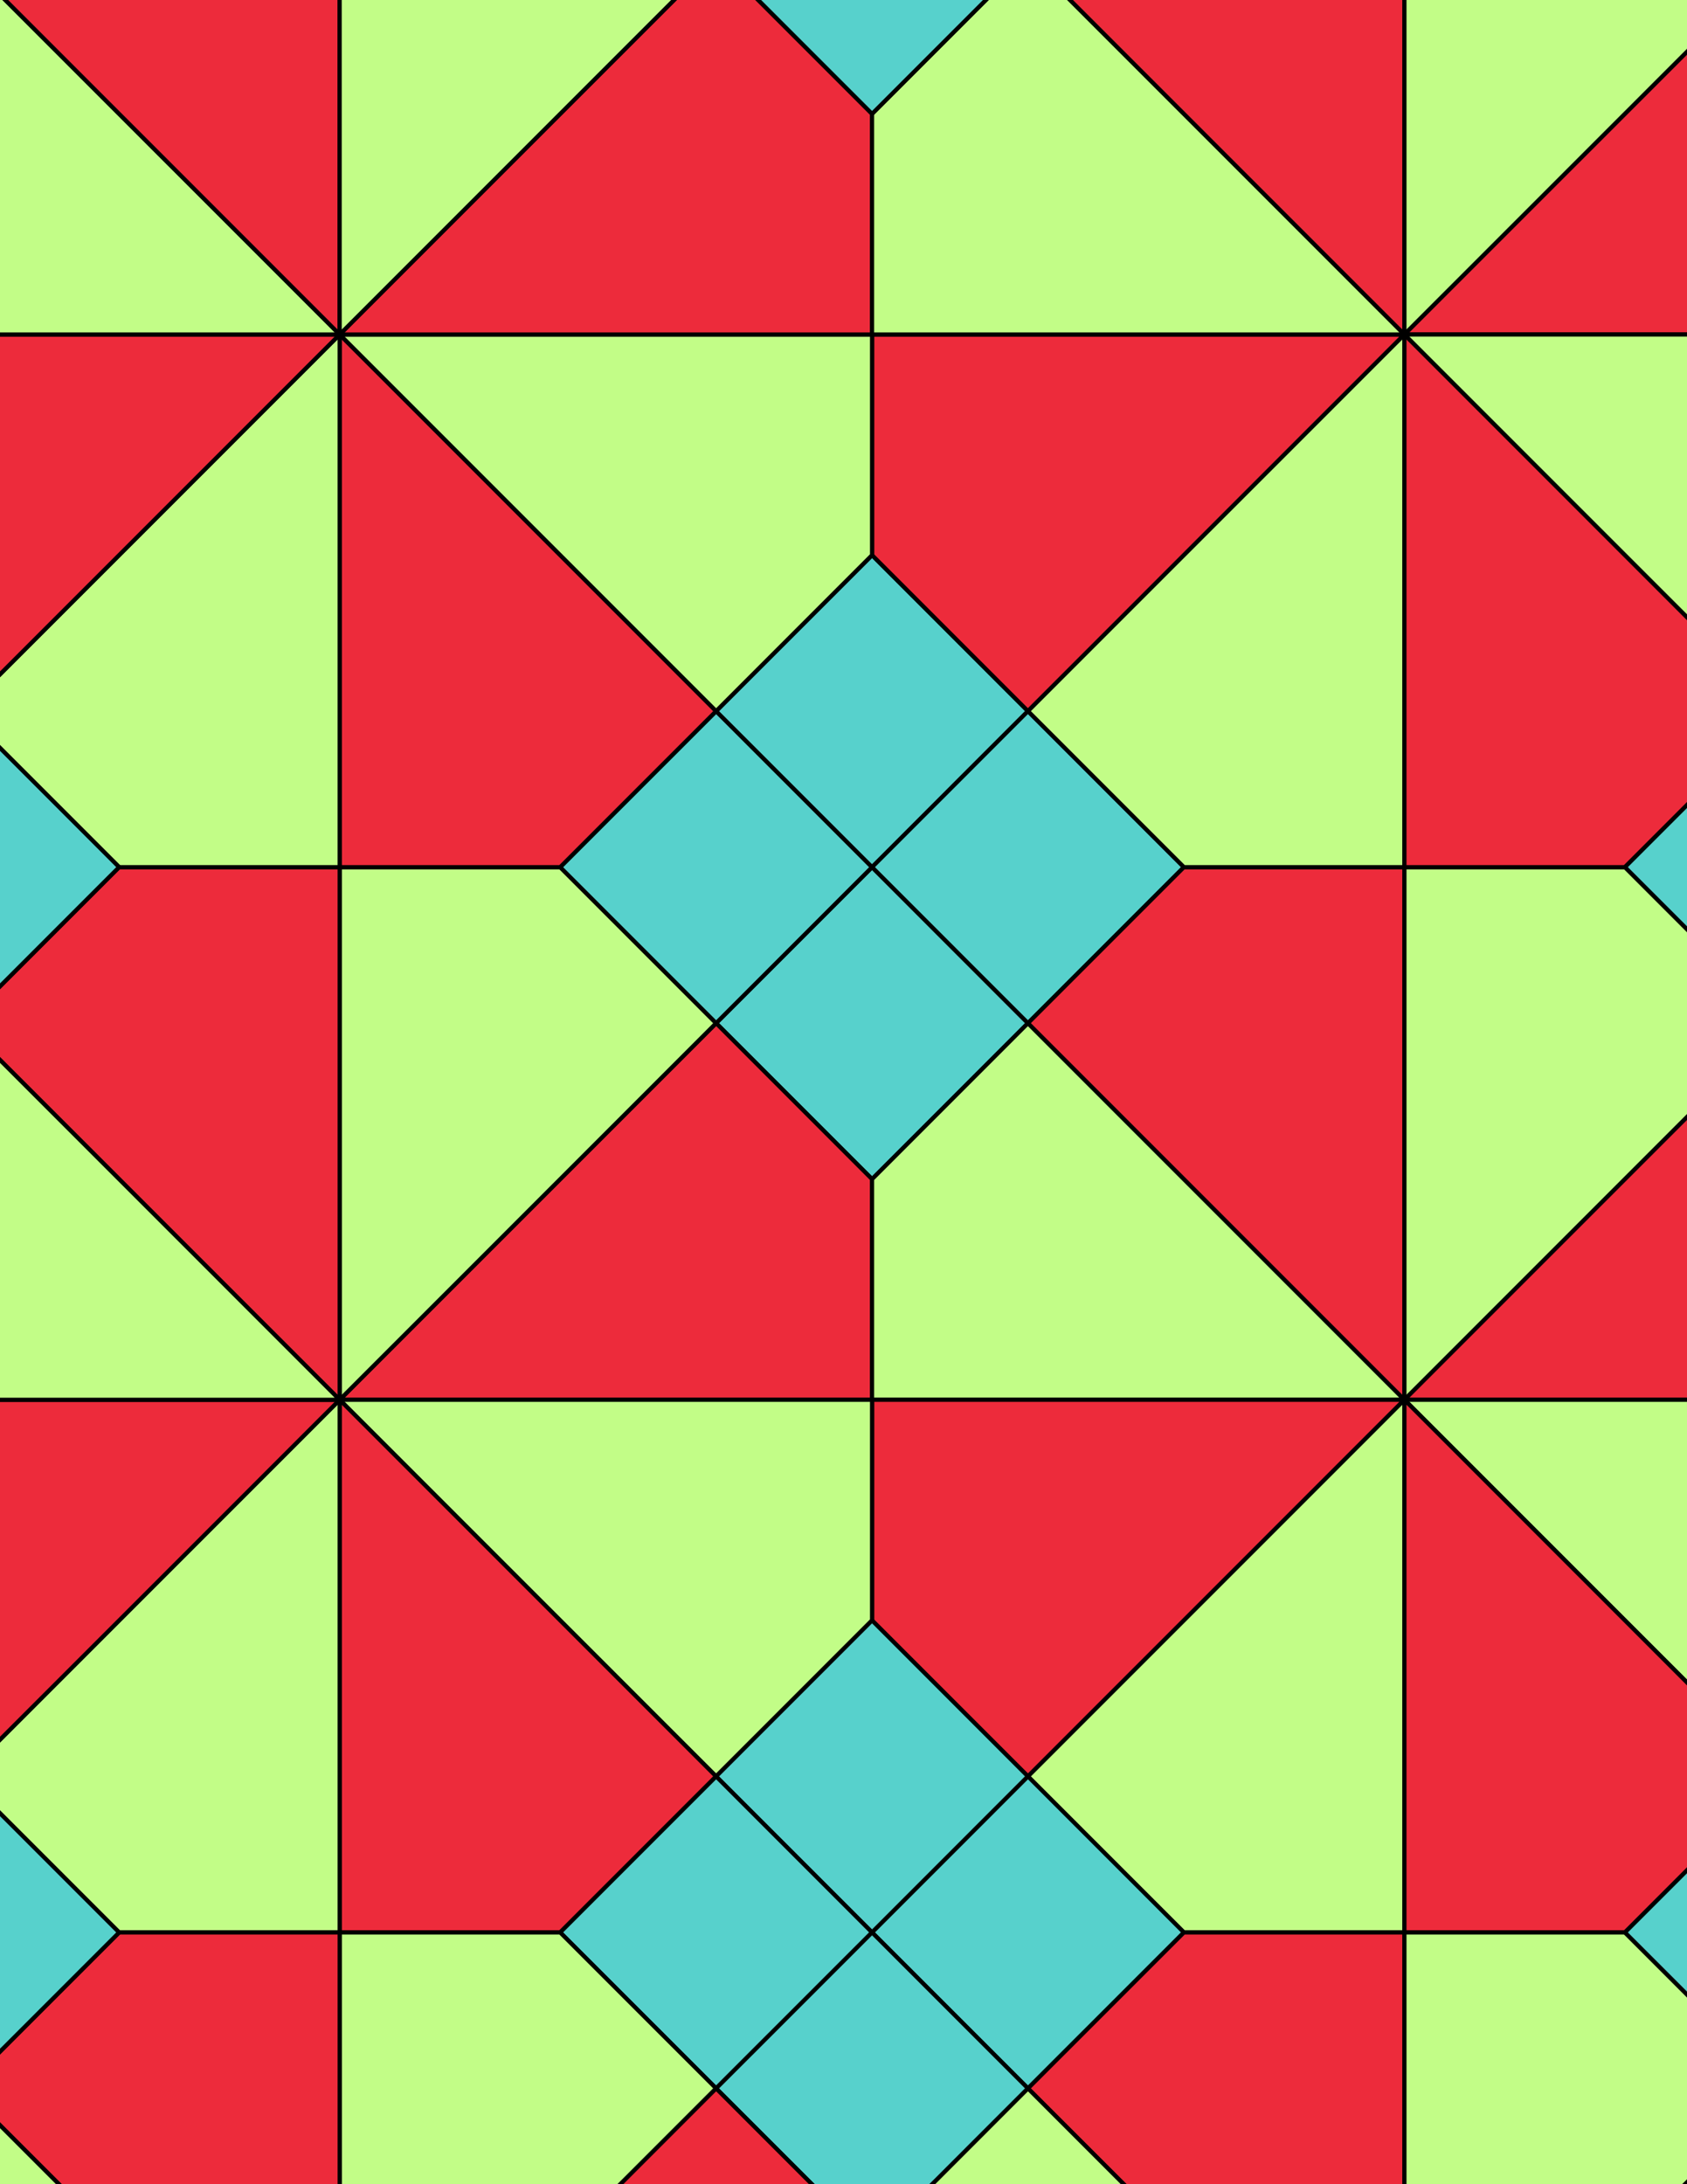 <svg xmlns="http://www.w3.org/2000/svg" xmlns:xlink="http://www.w3.org/1999/xlink" xmlns:inkscape="http://www.inkscape.org/namespaces/inkscape" version="1.1" width="612" height="792" viewBox="0 0 612 792">
<rect x="0" y="0" width="612" height="792" fill="#333333" stroke="none"/>
<path transform="matrix(.1,0,0,-.1,0,792)" d="M3729.2 4210 3163.6 4775.7 2597.9 4210 3163.6 3644.3Z" fill="#57d1cc"/>
<path transform="matrix(.1,0,0,-.1,0,792)" stroke-width="15" stroke-linecap="butt" stroke-miterlimit="10" stroke-linejoin="miter" fill="none" stroke="#000000" d="M3729.2 4210 3163.6 4775.7 2597.9 4210 3163.6 3644.3Z"/>
<path transform="matrix(.1,0,0,-.1,0,792)" d="M2597.9 4210 1232.2 2844.3H3163.6V3644.3Z" fill="#ed2b3b"/>
<path transform="matrix(.1,0,0,-.1,0,792)" stroke-width="15" stroke-linecap="butt" stroke-miterlimit="10" stroke-linejoin="miter" fill="none" stroke="#000000" d="M2597.9 4210 1232.2 2844.3H3163.6V3644.3Z"/>
<path transform="matrix(.1,0,0,-.1,0,792)" d="M2597.9 4210 2032.2 4775.7H1232.2V2844.3Z" fill="#c2fd87"/>
<path transform="matrix(.1,0,0,-.1,0,792)" stroke-width="15" stroke-linecap="butt" stroke-miterlimit="10" stroke-linejoin="miter" fill="none" stroke="#000000" d="M2597.9 4210 2032.2 4775.7H1232.2V2844.3Z"/>
<path transform="matrix(.1,0,0,-.1,0,792)" d="M2597.9 4210 3163.6 4775.7 2597.9 5341.4 2032.2 4775.7Z" fill="#57d1cc"/>
<path transform="matrix(.1,0,0,-.1,0,792)" stroke-width="15" stroke-linecap="butt" stroke-miterlimit="10" stroke-linejoin="miter" fill="none" stroke="#000000" d="M2597.9 4210 3163.6 4775.7 2597.9 5341.4 2032.2 4775.7Z"/>
<path transform="matrix(.1,0,0,-.1,0,792)" d="M3163.6 4775.7 3729.2 5341.4 3163.6 5907.1 2597.9 5341.4Z" fill="#57d1cc"/>
<path transform="matrix(.1,0,0,-.1,0,792)" stroke-width="15" stroke-linecap="butt" stroke-miterlimit="10" stroke-linejoin="miter" fill="none" stroke="#000000" d="M3163.6 4775.7 3729.2 5341.4 3163.6 5907.1 2597.9 5341.4Z"/>
<path transform="matrix(.1,0,0,-.1,0,792)" d="M3163.6 4775.7 3729.2 4210 4294.9 4775.7 3729.2 5341.4Z" fill="#57d1cc"/>
<path transform="matrix(.1,0,0,-.1,0,792)" stroke-width="15" stroke-linecap="butt" stroke-miterlimit="10" stroke-linejoin="miter" fill="none" stroke="#000000" d="M3163.6 4775.7 3729.2 4210 4294.9 4775.7 3729.2 5341.4Z"/>
<path transform="matrix(.1,0,0,-.1,0,792)" d="M3163.6 3644.3V2844.3H5094.9L3729.2 4210Z" fill="#c2fd87"/>
<path transform="matrix(.1,0,0,-.1,0,792)" stroke-width="15" stroke-linecap="butt" stroke-miterlimit="10" stroke-linejoin="miter" fill="none" stroke="#000000" d="M3163.6 3644.3V2844.3H5094.9L3729.2 4210Z"/>
<path transform="matrix(.1,0,0,-.1,0,792)" d="M3729.2 4210 5094.9 2844.3V4775.7H4294.9Z" fill="#ed2b3b"/>
<path transform="matrix(.1,0,0,-.1,0,792)" stroke-width="15" stroke-linecap="butt" stroke-miterlimit="10" stroke-linejoin="miter" fill="none" stroke="#000000" d="M3729.2 4210 5094.9 2844.3V4775.7H4294.9Z"/>
<path transform="matrix(.1,0,0,-.1,0,792)" d="M3729.2 5341.4 5094.9 6707.1H3163.6V5907.1Z" fill="#ed2b3b"/>
<path transform="matrix(.1,0,0,-.1,0,792)" stroke-width="15" stroke-linecap="butt" stroke-miterlimit="10" stroke-linejoin="miter" fill="none" stroke="#000000" d="M3729.2 5341.4 5094.9 6707.1H3163.6V5907.1Z"/>
<path transform="matrix(.1,0,0,-.1,0,792)" d="M3729.2 5341.4 4294.9 4775.7H5094.9V6707.1Z" fill="#c2fd87"/>
<path transform="matrix(.1,0,0,-.1,0,792)" stroke-width="15" stroke-linecap="butt" stroke-miterlimit="10" stroke-linejoin="miter" fill="none" stroke="#000000" d="M3729.2 5341.4 4294.9 4775.7H5094.9V6707.1Z"/>
<path transform="matrix(.1,0,0,-.1,0,792)" d="M2597.9 5341.4 1232.2 6707.1V4775.7H2032.2Z" fill="#ed2b3b"/>
<path transform="matrix(.1,0,0,-.1,0,792)" stroke-width="15" stroke-linecap="butt" stroke-miterlimit="10" stroke-linejoin="miter" fill="none" stroke="#000000" d="M2597.9 5341.4 1232.2 6707.1V4775.7H2032.2Z"/>
<path transform="matrix(.1,0,0,-.1,0,792)" d="M2597.9 5341.4 3163.6 5907.1V6707.1H1232.2Z" fill="#c2fd87"/>
<path transform="matrix(.1,0,0,-.1,0,792)" stroke-width="15" stroke-linecap="butt" stroke-miterlimit="10" stroke-linejoin="miter" fill="none" stroke="#000000" d="M2597.9 5341.4 3163.6 5907.1V6707.1H1232.2Z"/>
<path transform="matrix(.1,0,0,-.1,0,792)" d="M3163.6 2844.3V2044.3L3729.2 1478.6 5094.9 2844.3Z" fill="#ed2b3b"/>
<path transform="matrix(.1,0,0,-.1,0,792)" stroke-width="15" stroke-linecap="butt" stroke-miterlimit="10" stroke-linejoin="miter" fill="none" stroke="#000000" d="M3163.6 2844.3V2044.3L3729.2 1478.6 5094.9 2844.3Z"/>
<path transform="matrix(.1,0,0,-.1,0,792)" d="M3163.6 2844.3H1232.2L2597.9 1478.6 3163.6 2044.3Z" fill="#c2fd87"/>
<path transform="matrix(.1,0,0,-.1,0,792)" stroke-width="15" stroke-linecap="butt" stroke-miterlimit="10" stroke-linejoin="miter" fill="none" stroke="#000000" d="M3163.6 2844.3H1232.2L2597.9 1478.6 3163.6 2044.3Z"/>
<path transform="matrix(.1,0,0,-.1,0,792)" d="M3163.6 2044.3 2597.9 1478.6 3163.6 912.898 3729.2 1478.6Z" fill="#57d1cc"/>
<path transform="matrix(.1,0,0,-.1,0,792)" stroke-width="15" stroke-linecap="butt" stroke-miterlimit="10" stroke-linejoin="miter" fill="none" stroke="#000000" d="M3163.6 2044.3 2597.9 1478.6 3163.6 912.898 3729.2 1478.6Z"/>
<path transform="matrix(.1,0,0,-.1,0,792)" d="M1232.2 2844.3V912.898H2032.2L2597.9 1478.6Z" fill="#ed2b3b"/>
<path transform="matrix(.1,0,0,-.1,0,792)" stroke-width="15" stroke-linecap="butt" stroke-miterlimit="10" stroke-linejoin="miter" fill="none" stroke="#000000" d="M1232.2 2844.3V912.898H2032.2L2597.9 1478.6Z"/>
<path transform="matrix(.1,0,0,-.1,0,792)" d="M1232.2 4775.7H432.199L-133.5 4210 1232.2 2844.3Z" fill="#ed2b3b"/>
<path transform="matrix(.1,0,0,-.1,0,792)" stroke-width="15" stroke-linecap="butt" stroke-miterlimit="10" stroke-linejoin="miter" fill="none" stroke="#000000" d="M1232.2 4775.7H432.199L-133.5 4210 1232.2 2844.3Z"/>
<path transform="matrix(.1,0,0,-.1,0,792)" d="M1232.2 4775.7V6707.1L-133.5 5341.4 432.199 4775.7Z" fill="#c2fd87"/>
<path transform="matrix(.1,0,0,-.1,0,792)" stroke-width="15" stroke-linecap="butt" stroke-miterlimit="10" stroke-linejoin="miter" fill="none" stroke="#000000" d="M1232.2 4775.7V6707.1L-133.5 5341.4 432.199 4775.7Z"/>
<path transform="matrix(.1,0,0,-.1,0,792)" d="M1232.2 2844.3-133.5 1478.6 432.199 912.898H1232.2Z" fill="#c2fd87"/>
<path transform="matrix(.1,0,0,-.1,0,792)" stroke-width="15" stroke-linecap="butt" stroke-miterlimit="10" stroke-linejoin="miter" fill="none" stroke="#000000" d="M1232.2 2844.3-133.5 1478.6 432.199 912.898H1232.2Z"/>
<path transform="matrix(.1,0,0,-.1,0,792)" d="M1232.2 2844.3H-699.199V2044.3L-133.5 1478.6Z" fill="#ed2b3b"/>
<path transform="matrix(.1,0,0,-.1,0,792)" stroke-width="15" stroke-linecap="butt" stroke-miterlimit="10" stroke-linejoin="miter" fill="none" stroke="#000000" d="M1232.2 2844.3H-699.199V2044.3L-133.5 1478.6Z"/>
<path transform="matrix(.1,0,0,-.1,0,792)" d="M1232.2 2844.3-133.5 4210-699.199 3644.3V2844.3Z" fill="#c2fd87"/>
<path transform="matrix(.1,0,0,-.1,0,792)" stroke-width="15" stroke-linecap="butt" stroke-miterlimit="10" stroke-linejoin="miter" fill="none" stroke="#000000" d="M1232.2 2844.3-133.5 4210-699.199 3644.3V2844.3Z"/>
<path transform="matrix(.1,0,0,-.1,0,792)" d="M3163.6 6707.1V7507.1L2597.9 8072.7 1232.2 6707.1Z" fill="#ed2b3b"/>
<path transform="matrix(.1,0,0,-.1,0,792)" stroke-width="15" stroke-linecap="butt" stroke-miterlimit="10" stroke-linejoin="miter" fill="none" stroke="#000000" d="M3163.6 6707.1V7507.1L2597.9 8072.7 1232.2 6707.1Z"/>
<path transform="matrix(.1,0,0,-.1,0,792)" d="M3163.6 6707.1H5094.9L3729.2 8072.7 3163.6 7507.1Z" fill="#c2fd87"/>
<path transform="matrix(.1,0,0,-.1,0,792)" stroke-width="15" stroke-linecap="butt" stroke-miterlimit="10" stroke-linejoin="miter" fill="none" stroke="#000000" d="M3163.6 6707.1H5094.9L3729.2 8072.7 3163.6 7507.1Z"/>
<path transform="matrix(.1,0,0,-.1,0,792)" d="M1232.2 6707.1H-699.199V5907.1L-133.5 5341.4Z" fill="#ed2b3b"/>
<path transform="matrix(.1,0,0,-.1,0,792)" stroke-width="15" stroke-linecap="butt" stroke-miterlimit="10" stroke-linejoin="miter" fill="none" stroke="#000000" d="M1232.2 6707.1H-699.199V5907.1L-133.5 5341.4Z"/>
<path transform="matrix(.1,0,0,-.1,0,792)" d="M1232.2 6707.1-133.5 8072.7-699.199 7507.1V6707.1Z" fill="#c2fd87"/>
<path transform="matrix(.1,0,0,-.1,0,792)" stroke-width="15" stroke-linecap="butt" stroke-miterlimit="10" stroke-linejoin="miter" fill="none" stroke="#000000" d="M1232.2 6707.1-133.5 8072.7-699.199 7507.1V6707.1Z"/>
<path transform="matrix(.1,0,0,-.1,0,792)" d="M1232.2 6707.1V8638.4H432.199L-133.5 8072.7Z" fill="#ed2b3b"/>
<path transform="matrix(.1,0,0,-.1,0,792)" stroke-width="15" stroke-linecap="butt" stroke-miterlimit="10" stroke-linejoin="miter" fill="none" stroke="#000000" d="M1232.2 6707.1V8638.4H432.199L-133.5 8072.7Z"/>
<path transform="matrix(.1,0,0,-.1,0,792)" d="M1232.2 6707.1 2597.9 8072.7 2032.2 8638.4H1232.2Z" fill="#c2fd87"/>
<path transform="matrix(.1,0,0,-.1,0,792)" stroke-width="15" stroke-linecap="butt" stroke-miterlimit="10" stroke-linejoin="miter" fill="none" stroke="#000000" d="M1232.2 6707.1 2597.9 8072.7 2032.2 8638.4H1232.2Z"/>
<path transform="matrix(.1,0,0,-.1,0,792)" d="M2597.9 1478.6 2032.2 912.898 2597.9 347.301 3163.6 912.898Z" fill="#57d1cc"/>
<path transform="matrix(.1,0,0,-.1,0,792)" stroke-width="15" stroke-linecap="butt" stroke-miterlimit="10" stroke-linejoin="miter" fill="none" stroke="#000000" d="M2597.9 1478.6 2032.2 912.898 2597.9 347.301 3163.6 912.898Z"/>
<path transform="matrix(.1,0,0,-.1,0,792)" d="M3729.2 1478.6 4294.9 912.898H5094.9V2844.3Z" fill="#c2fd87"/>
<path transform="matrix(.1,0,0,-.1,0,792)" stroke-width="15" stroke-linecap="butt" stroke-miterlimit="10" stroke-linejoin="miter" fill="none" stroke="#000000" d="M3729.2 1478.6 4294.9 912.898H5094.9V2844.3Z"/>
<path transform="matrix(.1,0,0,-.1,0,792)" d="M3729.2 1478.6 3163.6 912.898 3729.2 347.301 4294.9 912.898Z" fill="#57d1cc"/>
<path transform="matrix(.1,0,0,-.1,0,792)" stroke-width="15" stroke-linecap="butt" stroke-miterlimit="10" stroke-linejoin="miter" fill="none" stroke="#000000" d="M3729.2 1478.6 3163.6 912.898 3729.2 347.301 4294.9 912.898Z"/>
<path transform="matrix(.1,0,0,-.1,0,792)" d="M5094.9 2844.3 6460.6 4210 5894.9 4775.7H5094.9Z" fill="#c2fd87"/>
<path transform="matrix(.1,0,0,-.1,0,792)" stroke-width="15" stroke-linecap="butt" stroke-miterlimit="10" stroke-linejoin="miter" fill="none" stroke="#000000" d="M5094.9 2844.3 6460.6 4210 5894.9 4775.7H5094.9Z"/>
<path transform="matrix(.1,0,0,-.1,0,792)" d="M5094.9 2844.3H7026.3V3644.3L6460.6 4210Z" fill="#ed2b3b"/>
<path transform="matrix(.1,0,0,-.1,0,792)" stroke-width="15" stroke-linecap="butt" stroke-miterlimit="10" stroke-linejoin="miter" fill="none" stroke="#000000" d="M5094.9 2844.3H7026.3V3644.3L6460.6 4210Z"/>
<path transform="matrix(.1,0,0,-.1,0,792)" d="M5094.9 2844.3 6460.6 1478.6 7026.3 2044.3V2844.3Z" fill="#c2fd87"/>
<path transform="matrix(.1,0,0,-.1,0,792)" stroke-width="15" stroke-linecap="butt" stroke-miterlimit="10" stroke-linejoin="miter" fill="none" stroke="#000000" d="M5094.9 2844.3 6460.6 1478.6 7026.3 2044.3V2844.3Z"/>
<path transform="matrix(.1,0,0,-.1,0,792)" d="M5094.9 2844.3V912.898H5894.9L6460.6 1478.6Z" fill="#ed2b3b"/>
<path transform="matrix(.1,0,0,-.1,0,792)" stroke-width="15" stroke-linecap="butt" stroke-miterlimit="10" stroke-linejoin="miter" fill="none" stroke="#000000" d="M5094.9 2844.3V912.898H5894.9L6460.6 1478.6Z"/>
<path transform="matrix(.1,0,0,-.1,0,792)" d="M5094.9 4775.7H5894.9L6460.6 5341.4 5094.9 6707.1Z" fill="#ed2b3b"/>
<path transform="matrix(.1,0,0,-.1,0,792)" stroke-width="15" stroke-linecap="butt" stroke-miterlimit="10" stroke-linejoin="miter" fill="none" stroke="#000000" d="M5094.9 4775.7H5894.9L6460.6 5341.4 5094.9 6707.1Z"/>
<path transform="matrix(.1,0,0,-.1,0,792)" d="M5094.9 6707.1V8638.4H4294.9L3729.2 8072.7Z" fill="#ed2b3b"/>
<path transform="matrix(.1,0,0,-.1,0,792)" stroke-width="15" stroke-linecap="butt" stroke-miterlimit="10" stroke-linejoin="miter" fill="none" stroke="#000000" d="M5094.9 6707.1V8638.4H4294.9L3729.2 8072.7Z"/>
<path transform="matrix(.1,0,0,-.1,0,792)" d="M5094.9 6707.1 6460.6 8072.7 5894.9 8638.4H5094.9Z" fill="#c2fd87"/>
<path transform="matrix(.1,0,0,-.1,0,792)" stroke-width="15" stroke-linecap="butt" stroke-miterlimit="10" stroke-linejoin="miter" fill="none" stroke="#000000" d="M5094.9 6707.1 6460.6 8072.7 5894.9 8638.4H5094.9Z"/>
<path transform="matrix(.1,0,0,-.1,0,792)" d="M5094.9 6707.1H7026.3V7507.1L6460.6 8072.7Z" fill="#ed2b3b"/>
<path transform="matrix(.1,0,0,-.1,0,792)" stroke-width="15" stroke-linecap="butt" stroke-miterlimit="10" stroke-linejoin="miter" fill="none" stroke="#000000" d="M5094.9 6707.1H7026.3V7507.1L6460.6 8072.7Z"/>
<path transform="matrix(.1,0,0,-.1,0,792)" d="M5094.9 6707.1 6460.6 5341.4 7026.3 5907.1V6707.1Z" fill="#c2fd87"/>
<path transform="matrix(.1,0,0,-.1,0,792)" stroke-width="15" stroke-linecap="butt" stroke-miterlimit="10" stroke-linejoin="miter" fill="none" stroke="#000000" d="M5094.9 6707.1 6460.6 5341.4 7026.3 5907.1V6707.1Z"/>
<path transform="matrix(.1,0,0,-.1,0,792)" d="M3163.6 7507.1 3729.2 8072.7 3163.6 8638.4 2597.9 8072.7Z" fill="#57d1cc"/>
<path transform="matrix(.1,0,0,-.1,0,792)" stroke-width="15" stroke-linecap="butt" stroke-miterlimit="10" stroke-linejoin="miter" fill="none" stroke="#000000" d="M3163.6 7507.1 3729.2 8072.7 3163.6 8638.4 2597.9 8072.7Z"/>
<path transform="matrix(.1,0,0,-.1,0,792)" d="M1232.2 912.898V-1018.4L2597.9 347.301 2032.2 912.898Z" fill="#c2fd87"/>
<path transform="matrix(.1,0,0,-.1,0,792)" stroke-width="15" stroke-linecap="butt" stroke-miterlimit="10" stroke-linejoin="miter" fill="none" stroke="#000000" d="M1232.2 912.898V-1018.4L2597.9 347.301 2032.2 912.898Z"/>
<path transform="matrix(.1,0,0,-.1,0,792)" d="M1232.2 912.898H432.199L-133.5 347.301 1232.2-1018.4Z" fill="#ed2b3b"/>
<path transform="matrix(.1,0,0,-.1,0,792)" stroke-width="15" stroke-linecap="butt" stroke-miterlimit="10" stroke-linejoin="miter" fill="none" stroke="#000000" d="M1232.2 912.898H432.199L-133.5 347.301 1232.2-1018.4Z"/>
<path transform="matrix(.1,0,0,-.1,0,792)" d="M3163.6 912.898 2597.9 347.301 3163.6-218.398 3729.2 347.301Z" fill="#57d1cc"/>
<path transform="matrix(.1,0,0,-.1,0,792)" stroke-width="15" stroke-linecap="butt" stroke-miterlimit="10" stroke-linejoin="miter" fill="none" stroke="#000000" d="M3163.6 912.898 2597.9 347.301 3163.6-218.398 3729.2 347.301Z"/>
<path transform="matrix(.1,0,0,-.1,0,792)" d="M4294.9 912.898 3729.2 347.301 5094.9-1018.4V912.898Z" fill="#ed2b3b"/>
<path transform="matrix(.1,0,0,-.1,0,792)" stroke-width="15" stroke-linecap="butt" stroke-miterlimit="10" stroke-linejoin="miter" fill="none" stroke="#000000" d="M4294.9 912.898 3729.2 347.301 5094.9-1018.4V912.898Z"/>
<path transform="matrix(.1,0,0,-.1,0,792)" d="M5094.9 912.898V-1018.4L6460.6 347.301 5894.9 912.898Z" fill="#c2fd87"/>
<path transform="matrix(.1,0,0,-.1,0,792)" stroke-width="15" stroke-linecap="butt" stroke-miterlimit="10" stroke-linejoin="miter" fill="none" stroke="#000000" d="M5094.9 912.898V-1018.4L6460.6 347.301 5894.9 912.898Z"/>
<path transform="matrix(.1,0,0,-.1,0,792)" d="M432.199 4775.7-133.5 5341.4-699.199 4775.7-133.5 4210Z" fill="#57d1cc"/>
<path transform="matrix(.1,0,0,-.1,0,792)" stroke-width="15" stroke-linecap="butt" stroke-miterlimit="10" stroke-linejoin="miter" fill="none" stroke="#000000" d="M432.199 4775.7-133.5 5341.4-699.199 4775.7-133.5 4210Z"/>
<path transform="matrix(.1,0,0,-.1,0,792)" d="M432.199 912.898-133.5 1478.6-699.199 912.898-133.5 347.301Z" fill="#57d1cc"/>
<path transform="matrix(.1,0,0,-.1,0,792)" stroke-width="15" stroke-linecap="butt" stroke-miterlimit="10" stroke-linejoin="miter" fill="none" stroke="#000000" d="M432.199 912.898-133.5 1478.6-699.199 912.898-133.5 347.301Z"/>
<path transform="matrix(.1,0,0,-.1,0,792)" d="M2597.9 347.301 1232.2-1018.4H3163.6V-218.398Z" fill="#ed2b3b"/>
<path transform="matrix(.1,0,0,-.1,0,792)" stroke-width="15" stroke-linecap="butt" stroke-miterlimit="10" stroke-linejoin="miter" fill="none" stroke="#000000" d="M2597.9 347.301 1232.2-1018.4H3163.6V-218.398Z"/>
<path transform="matrix(.1,0,0,-.1,0,792)" d="M3729.2 347.301 3163.6-218.398V-1018.4H5094.9Z" fill="#c2fd87"/>
<path transform="matrix(.1,0,0,-.1,0,792)" stroke-width="15" stroke-linecap="butt" stroke-miterlimit="10" stroke-linejoin="miter" fill="none" stroke="#000000" d="M3729.2 347.301 3163.6-218.398V-1018.4H5094.9Z"/>
<path transform="matrix(.1,0,0,-.1,0,792)" d="M5894.9 912.898 6460.6 347.301 7026.3 912.898 6460.6 1478.6Z" fill="#57d1cc"/>
<path transform="matrix(.1,0,0,-.1,0,792)" stroke-width="15" stroke-linecap="butt" stroke-miterlimit="10" stroke-linejoin="miter" fill="none" stroke="#000000" d="M5894.9 912.898 6460.6 347.301 7026.3 912.898 6460.6 1478.6Z"/>
<path transform="matrix(.1,0,0,-.1,0,792)" d="M5894.9 4775.7 6460.6 4210 7026.3 4775.7 6460.6 5341.4Z" fill="#57d1cc"/>
<path transform="matrix(.1,0,0,-.1,0,792)" stroke-width="15" stroke-linecap="butt" stroke-miterlimit="10" stroke-linejoin="miter" fill="none" stroke="#000000" d="M5894.9 4775.7 6460.6 4210 7026.3 4775.7 6460.6 5341.4Z"/>
<path transform="matrix(.1,0,0,-.1,0,792)" d="M-133.5 347.301-699.199-218.398V-1018.4H1232.2Z" fill="#c2fd87"/>
<path transform="matrix(.1,0,0,-.1,0,792)" stroke-width="15" stroke-linecap="butt" stroke-miterlimit="10" stroke-linejoin="miter" fill="none" stroke="#000000" d="M-133.5 347.301-699.199-218.398V-1018.4H1232.2Z"/>
<path transform="matrix(.1,0,0,-.1,0,792)" d="M6460.6 347.301 5094.9-1018.4H7026.3V-218.398Z" fill="#ed2b3b"/>
<path transform="matrix(.1,0,0,-.1,0,792)" stroke-width="15" stroke-linecap="butt" stroke-miterlimit="10" stroke-linejoin="miter" fill="none" stroke="#000000" d="M6460.6 347.301 5094.9-1018.4H7026.3V-218.398Z"/>
</svg>
